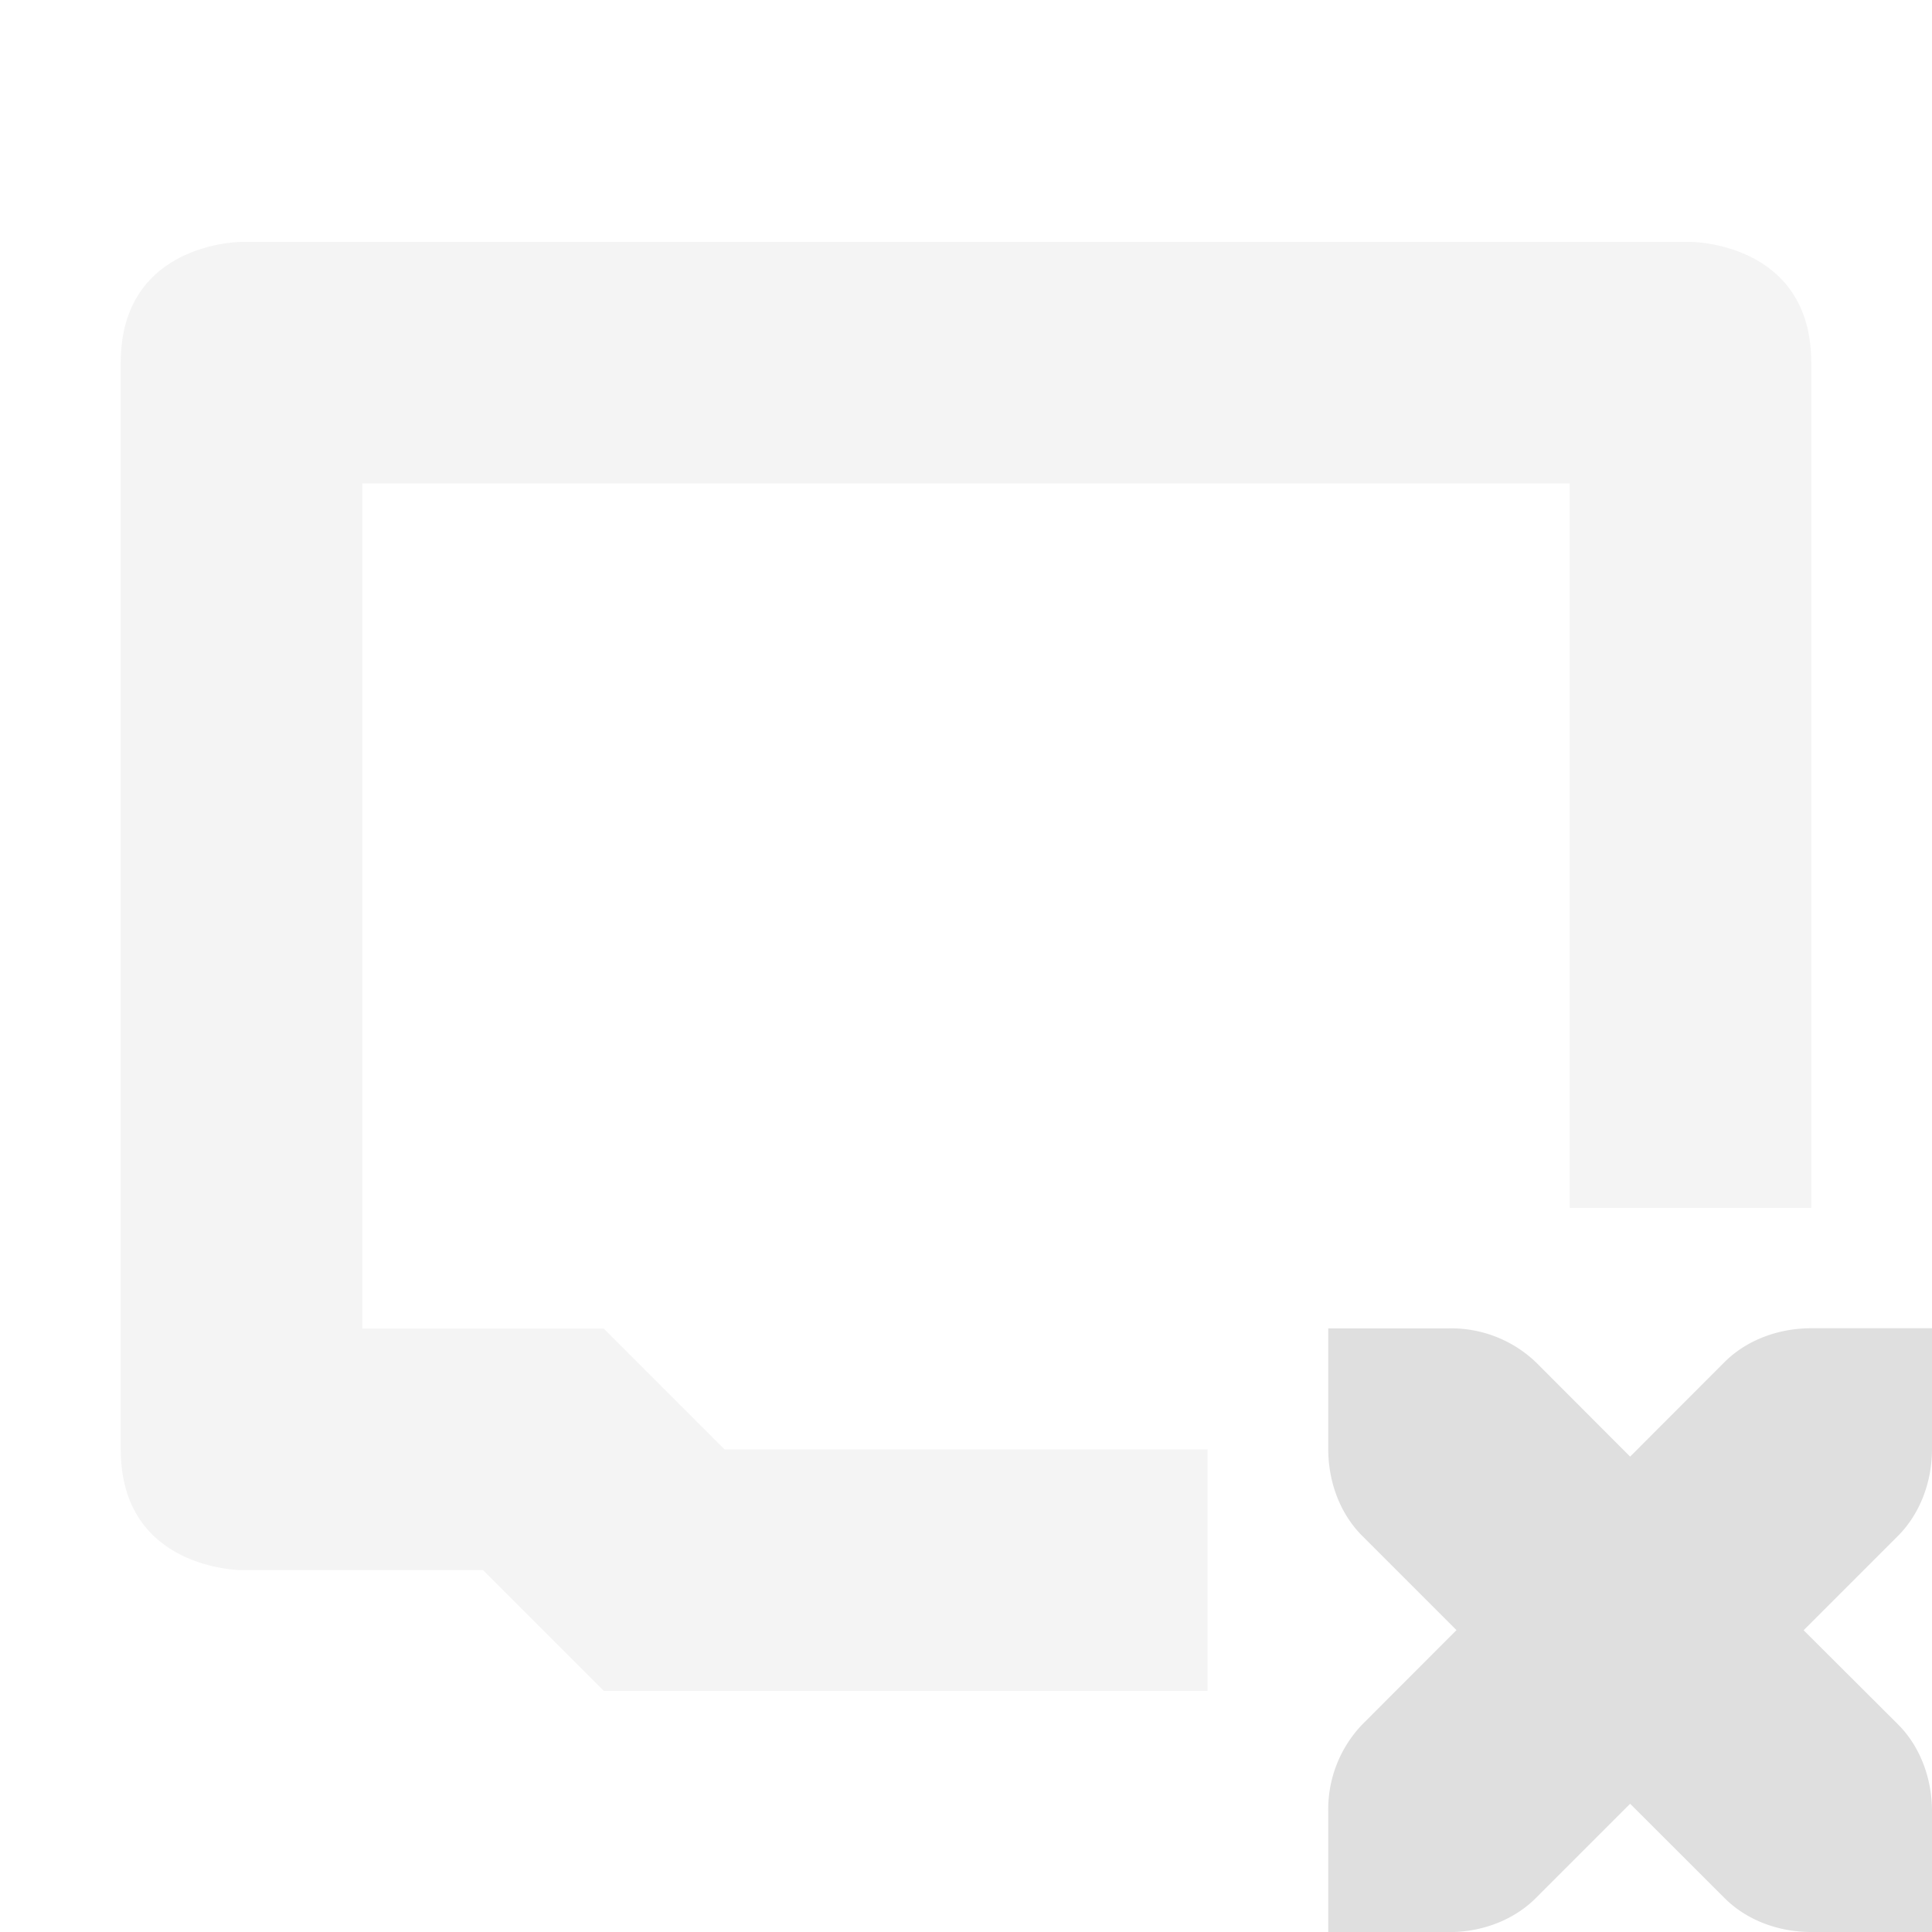 <svg height="16" width="16" xmlns="http://www.w3.org/2000/svg"><defs><style id="current-color-scheme" type="text/css">.ColorScheme-Text{color:#dfdfdf;}.ColorScheme-Highlight{color:#5294e2;}</style></defs><g fill="#dfdfdf"><path d="M2 2.003s-1 0-1 1v9c0 1 1 1 1 1h2l1 1h5v-2H6l-1-1H3v-7h10v6h2v-7c0-1-1-1-1-1H2z" opacity=".35" stroke-width="2" stroke-linecap="round" stroke-linejoin="round"/><path d="M11 11v1c0 .276.1.538.281.719l.781.781-.78.781a1.015 1.015 0 0 0-.282.72v1h1c.276 0 .538-.101.719-.282l.781-.781.781.78c.181.182.443.282.719.282h1v-1c0-.276-.1-.538-.281-.719l-.782-.78.782-.782c.18-.181.281-.443.281-.719v-1h-1c-.276 0-.538.1-.719.281l-.781.782-.781-.782a1.015 1.015 0 0 0-.719-.28h-1z"/></g></svg>